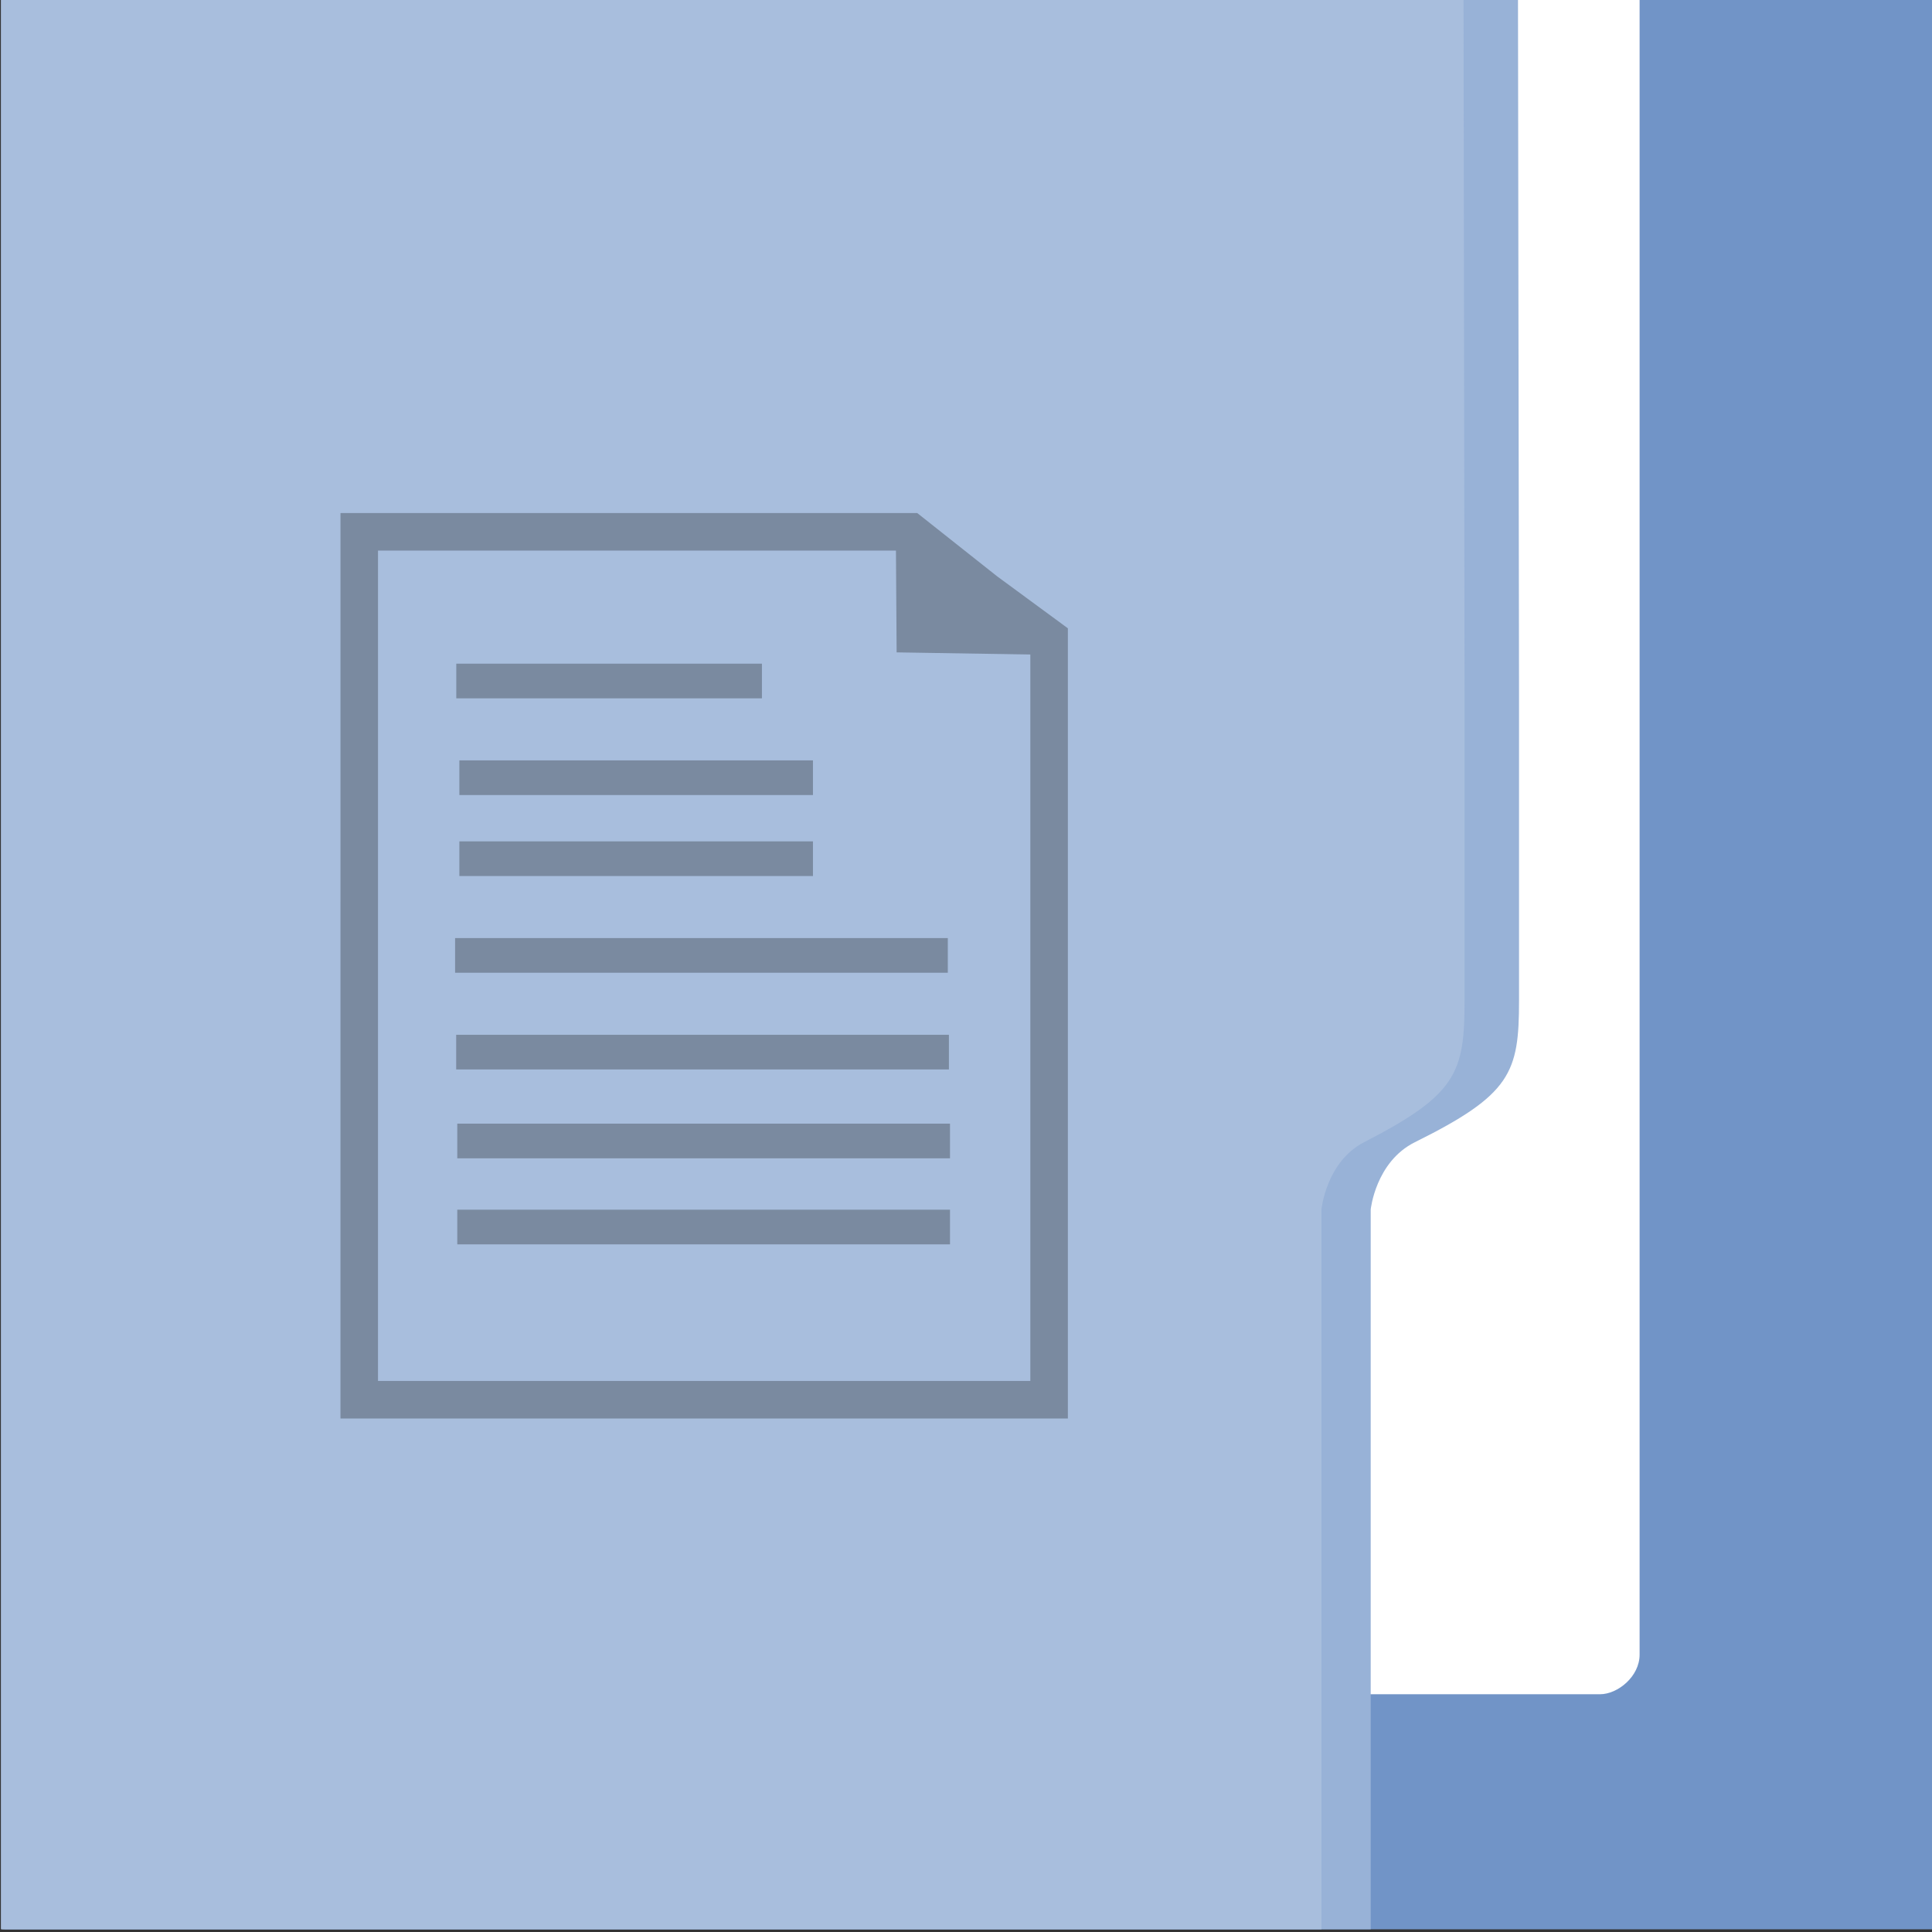 <?xml version="1.0" encoding="UTF-8" standalone="no"?>
<!-- Created with Inkscape (http://www.inkscape.org/) -->

<svg
   xmlns:dc="http://purl.org/dc/elements/1.1/"
   xmlns:cc="http://creativecommons.org/ns#"
   xmlns:rdf="http://www.w3.org/1999/02/22-rdf-syntax-ns#"
   xmlns:svg="http://www.w3.org/2000/svg"
   xmlns="http://www.w3.org/2000/svg"
   xmlns:xlink="http://www.w3.org/1999/xlink"
   xmlns:sodipodi="http://sodipodi.sourceforge.net/DTD/sodipodi-0.dtd"
   xmlns:inkscape="http://www.inkscape.org/namespaces/inkscape"
   version="1.0"
   width="96"
   height="96"
   id="svg2408"
   inkscape:version="0.48.4 r9939"
   sodipodi:docname="folder-documents.svg">
  <rect width="100%" height="100%" fill="#333333" stroke="none"/>
  <sodipodi:namedview
     pagecolor="#ffffff"
     bordercolor="#666666"
     borderopacity="1"
     objecttolerance="10"
     gridtolerance="10"
     guidetolerance="10"
     inkscape:pageopacity="0"
     inkscape:pageshadow="2"
     inkscape:window-width="1207"
     inkscape:window-height="705"
     id="namedview78"
     showgrid="false"
     inkscape:zoom="2"
     inkscape:cx="-19.74563"
     inkscape:cy="39.38818"
     inkscape:window-x="65"
     inkscape:window-y="26"
     inkscape:window-maximized="0"
     inkscape:current-layer="svg2408"
     showguides="true"
     inkscape:guide-bbox="true">
    <sodipodi:guide
       orientation="0,1"
       position="149,103"
       id="guide3044" />
    <sodipodi:guide
       orientation="0,1"
       position="126,103"
       id="guide3046" />
    <sodipodi:guide
       orientation="0,1"
       position="126,103"
       id="guide3834" />
    <sodipodi:guide
       orientation="0,1"
       position="115,103"
       id="guide3836" />
    <sodipodi:guide
       orientation="1,0"
       position="-61,122"
       id="guide3862" />
  </sodipodi:namedview>
  <defs
     id="defs2410">
    <linearGradient
       gradientTransform="scale(1.006,0.994)"
       gradientUnits="userSpaceOnUse"
       id="ButtonShadow"
       y2="7.017"
       x2="45.448"
       y1="92.54"
       x1="45.448">
      <stop
         offset="0"
         style="stop-color:#000000;stop-opacity:1"
         id="stop3750" />
      <stop
         offset="1"
         style="stop-color:#000000;stop-opacity:0.588"
         id="stop3752" />
    </linearGradient>
    <linearGradient
       id="linearGradient3737">
      <stop
         offset="0"
         style="stop-color:#ffffff;stop-opacity:1"
         id="stop3739" />
      <stop
         offset="1"
         style="stop-color:#ffffff;stop-opacity:0"
         id="stop3741" />
    </linearGradient>
    <filter
       id="filter3174"
       color-interpolation-filters="sRGB">
      <feGaussianBlur
         stdDeviation="1.71"
         id="feGaussianBlur3176" />
    </filter>
    <linearGradient
       gradientUnits="userSpaceOnUse"
       xlink:href="#linearGradient3737"
       id="linearGradient3188"
       y2="63.893"
       x2="36.357"
       y1="6"
       x1="36.357" />
    <filter
       id="filter3794"
       color-interpolation-filters="sRGB"
       height="1.384"
       width="1.384"
       y="-0.192"
       x="-0.192">
      <feGaussianBlur
         stdDeviation="5.28"
         id="feGaussianBlur3796" />
    </filter>
    <linearGradient
       gradientUnits="userSpaceOnUse"
       xlink:href="#linearGradient3737"
       id="linearGradient3613"
       y2="138.661"
       x2="48"
       y1="20.221"
       x1="48" />
    <radialGradient
       gradientTransform="matrix(1.157,0,0,0.996,-7.551,0.197)"
       gradientUnits="userSpaceOnUse"
       xlink:href="#linearGradient3737"
       id="radialGradient3619"
       fy="90.172"
       fx="48"
       r="42"
       cy="90.172"
       cx="48" />
    <clipPath
       id="clipPath3613">
      <rect
         style="fill:#ffffff;fill-opacity:1;fill-rule:nonzero;stroke:none"
         id="rect3615"
         y="6"
         x="6"
         ry="6"
         rx="6"
         height="84"
         width="84" />
    </clipPath>
    <linearGradient
       gradientUnits="userSpaceOnUse"
       xlink:href="#ButtonColor"
       id="linearGradient3617"
       y2="5.988"
       x2="48"
       y1="90"
       x1="48" />
    <linearGradient
       gradientTransform="matrix(1.017,0,0,1.017,-1.103,-1.103)"
       gradientUnits="userSpaceOnUse"
       id="ButtonColor"
       y2="5.425"
       x2="58.65"
       y1="122"
       x1="58.65">
      <stop
         offset="0"
         style="stop-color:#264b79;stop-opacity:1"
         id="stop3189" />
      <stop
         offset="1"
         style="stop-color:#6087b8;stop-opacity:1"
         id="stop3191" />
    </linearGradient>
    <linearGradient
       id="linearGradient4949">
      <stop
         offset="0"
         style="stop-color:#ed6800;stop-opacity:1"
         id="stop4951" />
      <stop
         offset="1"
         style="stop-color:#fd9400;stop-opacity:1"
         id="stop4953" />
    </linearGradient>
    <linearGradient
       gradientUnits="userSpaceOnUse"
       xlink:href="#linearGradient39155"
       id="linearGradient6135"
       y2="34.375"
       x2="29.875"
       y1="18.875"
       x1="31.188" />
    <linearGradient
       id="linearGradient39155">
      <stop
         offset="0"
         style="stop-color:#ffffff;stop-opacity:1"
         id="stop39157" />
      <stop
         offset="1"
         style="stop-color:#dadada;stop-opacity:1"
         id="stop39159" />
    </linearGradient>
    <linearGradient
       id="linearGradient3564">
      <stop
         offset="0"
         style="stop-color:#ffffff;stop-opacity:1"
         id="stop3566" />
      <stop
         offset="1"
         style="stop-color:#ffffff;stop-opacity:0"
         id="stop3568" />
    </linearGradient>
    <linearGradient
       id="linearGradient4941">
      <stop
         offset="0"
         style="stop-color:#3f78c2;stop-opacity:1;"
         id="stop4943" />
      <stop
         offset="1"
         style="stop-color:#2d578e;stop-opacity:1"
         id="stop4945" />
    </linearGradient>
    <linearGradient
       id="linearGradient39171">
      <stop
         offset="0"
         style="stop-color:#ffffff;stop-opacity:1"
         id="stop39173" />
      <stop
         offset="1"
         style="stop-color:#ffffff;stop-opacity:0"
         id="stop39175" />
    </linearGradient>
    <linearGradient
       gradientTransform="matrix(0.68,0,0,0.68,1.352,2.256)"
       gradientUnits="userSpaceOnUse"
       xlink:href="#linearGradient39171"
       id="linearGradient3697"
       y2="87.236"
       x2="75.446"
       y1="27.258"
       x1="75.446" />
    <radialGradient
       gradientTransform="matrix(0.68,0,0,0.619,1.352,6.368)"
       gradientUnits="userSpaceOnUse"
       xlink:href="#linearGradient4941"
       id="radialGradient3700"
       fy="67.409"
       fx="78.564"
       r="11.648"
       cy="67.409"
       cx="78.564" />
    <linearGradient
       gradientTransform="matrix(0.098,0,0,0.098,41.851,51.038)"
       gradientUnits="userSpaceOnUse"
       xlink:href="#linearGradient3564"
       id="linearGradient3703"
       y2="-458.058"
       x2="190.465"
       y1="193.332"
       x1="185.99" />
    <linearGradient
       gradientTransform="matrix(0.68,0,0,0.68,1.352,2.256)"
       gradientUnits="userSpaceOnUse"
       xlink:href="#linearGradient4949"
       id="linearGradient3707"
       y2="94.975"
       x2="79.465"
       y1="52.146"
       x1="79.465" />
    <linearGradient
       gradientTransform="matrix(1.006,0,0,0.994,100,0)"
       gradientUnits="userSpaceOnUse"
       id="ButtonShadow-0"
       y2="7.017"
       x2="45.448"
       y1="92.54"
       x1="45.448">
      <stop
         offset="0"
         style="stop-color:#000000;stop-opacity:1"
         id="stop3750-8" />
      <stop
         offset="1"
         style="stop-color:#000000;stop-opacity:0.588"
         id="stop3752-5" />
    </linearGradient>
    <linearGradient
       gradientTransform="matrix(1.024,0,0,1.012,-1.143,-98.071)"
       gradientUnits="userSpaceOnUse"
       xlink:href="#ButtonShadow-0"
       id="linearGradient3780"
       y2="90.239"
       x2="32.251"
       y1="6.132"
       x1="32.251" />
    <linearGradient
       gradientTransform="matrix(1.024,0,0,1.012,-1.143,-98.071)"
       gradientUnits="userSpaceOnUse"
       xlink:href="#ButtonShadow-0"
       id="linearGradient3772"
       y2="90.239"
       x2="32.251"
       y1="6.132"
       x1="32.251" />
    <linearGradient
       gradientTransform="matrix(1.024,0,0,1.012,-1.143,-98.071)"
       gradientUnits="userSpaceOnUse"
       xlink:href="#ButtonShadow-0"
       id="linearGradient3725"
       y2="90.239"
       x2="32.251"
       y1="6.132"
       x1="32.251" />
    <linearGradient
       gradientTransform="translate(0,-97)"
       gradientUnits="userSpaceOnUse"
       xlink:href="#ButtonShadow-0"
       id="linearGradient3721"
       y2="90.239"
       x2="32.251"
       y1="6.132"
       x1="32.251" />
    <linearGradient
       gradientTransform="matrix(1.024,0,0,1.012,-1.143,-98.071)"
       gradientUnits="userSpaceOnUse"
       xlink:href="#ButtonShadow-0"
       id="linearGradient3059"
       y2="90.239"
       x2="32.251"
       y1="6.132"
       x1="32.251" />
    <linearGradient
       y2="87.236"
       x2="75.446"
       y1="27.258"
       x1="75.446"
       gradientTransform="matrix(0.68,0,0,0.68,6.386,-0.189)"
       gradientUnits="userSpaceOnUse"
       id="linearGradient3057"
       xlink:href="#linearGradient39171"
       inkscape:collect="always" />
    <radialGradient
       r="11.648"
       fy="67.409"
       fx="78.564"
       cy="67.409"
       cx="78.564"
       gradientTransform="matrix(0.68,0,0,0.619,1.352,6.368)"
       gradientUnits="userSpaceOnUse"
       id="radialGradient3060"
       xlink:href="#linearGradient4941"
       inkscape:collect="always" />
    <linearGradient
       y2="-458.058"
       x2="190.465"
       y1="193.332"
       x1="185.99"
       gradientTransform="matrix(0.098,0,0,0.098,41.851,51.038)"
       gradientUnits="userSpaceOnUse"
       id="linearGradient3063"
       xlink:href="#linearGradient3564"
       inkscape:collect="always" />
    <clipPath
       id="clipPath4419"
       clipPathUnits="userSpaceOnUse">
      <rect
         y="0"
         x="0"
         height="96"
         width="96"
         id="rect4421"
         style="fill:#305d98;fill-opacity:1;stroke:none" />
    </clipPath>
    <clipPath
       clipPathUnits="userSpaceOnUse"
       id="clipPath5548">
      <rect
         y="0"
         x="0"
         height="96"
         width="96"
         id="rect5550"
         style="fill:#3f78c2;fill-opacity:1;stroke:none" />
    </clipPath>
    <filter
       id="filter4797"
       style="color-interpolation-filters:sRGB;"
       inkscape:label="Drop Shadow">
      <feFlood
         id="feFlood4799"
         flood-opacity="0.4"
         flood-color="rgb(0,0,0)"
         result="flood" />
      <feComposite
         id="feComposite4801"
         in2="SourceGraphic"
         in="flood"
         operator="in"
         result="composite1" />
      <feGaussianBlur
         id="feGaussianBlur4803"
         in="composite"
         stdDeviation="3"
         result="blur" />
      <feOffset
         id="feOffset4805"
         dx="-2.41474e-15"
         dy="-2"
         result="offset" />
      <feComposite
         id="feComposite4807"
         in2="offset"
         in="SourceGraphic"
         operator="over"
         result="composite2" />
    </filter>
    <clipPath
       clipPathUnits="userSpaceOnUse"
       id="clipPath3833">
      <rect
         style="fill:#6b6b6b;fill-opacity:0.304;fill-rule:evenodd;stroke:none"
         id="rect3835"
         width="96"
         height="96"
         x="0"
         y="-3.8146973e-06"
         ry="0" />
    </clipPath>
    <clipPath
       clipPathUnits="userSpaceOnUse"
       id="clipPath3837">
      <rect
         style="fill:#6b6b6b;fill-opacity:0.304;fill-rule:evenodd;stroke:none"
         id="rect3839"
         width="96"
         height="96"
         x="0"
         y="-3.8146973e-06"
         ry="0" />
    </clipPath>
    <clipPath
       clipPathUnits="userSpaceOnUse"
       id="clipPath3841">
      <rect
         style="fill:#6b6b6b;fill-opacity:0.304;fill-rule:evenodd;stroke:none"
         id="rect3843"
         width="96"
         height="96"
         x="0"
         y="-3.8146973e-06"
         ry="0" />
    </clipPath>
    <clipPath
       clipPathUnits="userSpaceOnUse"
       id="clipPath3845">
      <rect
         style="fill:#6b6b6b;fill-opacity:0.304;fill-rule:evenodd;stroke:none"
         id="rect3847"
         width="96"
         height="96"
         x="0"
         y="-3.8146973e-06"
         ry="0" />
    </clipPath>
    <linearGradient
       id="linearGradient3874">
      <stop
         id="stop3876"
         style="stop-color:#ffffff;stop-opacity:1"
         offset="0" />
      <stop
         id="stop3878"
         style="stop-color:#ffffff;stop-opacity:0"
         offset="1" />
    </linearGradient>
    <linearGradient
       x1="45.448"
       y1="80.472"
       x2="45.448"
       y2="7.017"
       id="ButtonShadow-4"
       gradientUnits="userSpaceOnUse"
       gradientTransform="matrix(1.006,0,0,0.994,0,12)">
      <stop
         id="stop3750-81"
         style="stop-color:#000000;stop-opacity:1"
         offset="0" />
      <stop
         id="stop3752-0"
         style="stop-color:#000000;stop-opacity:0.588"
         offset="1" />
    </linearGradient>
    <filter
       color-interpolation-filters="sRGB"
       id="filter3174-1">
      <feGaussianBlur
         id="feGaussianBlur3176-1"
         stdDeviation="1.71" />
    </filter>
    <linearGradient
       x1="45.448"
       y1="80.472"
       x2="45.448"
       y2="5.297"
       id="linearGradient3664"
       xlink:href="#ButtonShadow-4"
       gradientUnits="userSpaceOnUse"
       gradientTransform="matrix(1.006,0,0,0.994,0,12)" />
    <clipPath
       id="clipPath3860">
      <rect
         width="84"
         height="72"
         rx="6"
         ry="6"
         x="6"
         y="18"
         id="rect3862"
         style="fill:#ff00ff;fill-opacity:1;fill-rule:nonzero;stroke:none" />
    </clipPath>
    <filter
       x="-0.166"
       y="-0.197"
       width="1.331"
       height="1.394"
       color-interpolation-filters="sRGB"
       id="filter3870">
      <feGaussianBlur
         id="feGaussianBlur3872"
         stdDeviation="5.17" />
    </filter>
    <linearGradient
       id="linearGradient4384">
      <stop
         id="stop4386"
         style="stop-color:#ffffff;stop-opacity:1"
         offset="0" />
      <stop
         id="stop4388"
         style="stop-color:#ffffff;stop-opacity:0"
         offset="1" />
    </linearGradient>
    <linearGradient
       x1="48"
       y1="68"
       x2="48"
       y2="-40"
       id="linearGradient3094"
       xlink:href="#linearGradient4384"
       gradientUnits="userSpaceOnUse"
       gradientTransform="matrix(1,0,0,-1,0,92)" />
    <linearGradient
       x1="48.022"
       y1="29"
       x2="48.022"
       y2="81.481"
       id="linearGradient3123"
       xlink:href="#linearGradient3874"
       gradientUnits="userSpaceOnUse" />
    <linearGradient
       id="linearGradient3637">
      <stop
         id="stop3645"
         style="stop-color:#f0f0f0;stop-opacity:1"
         offset="0" />
      <stop
         id="stop3641"
         style="stop-color:#f5f5f5;stop-opacity:1"
         offset="1" />
    </linearGradient>
    <linearGradient
       x1="19.946"
       y1="28.252"
       x2="19.946"
       y2="18.048"
       id="linearGradient4122"
       xlink:href="#linearGradient3637"
       gradientUnits="userSpaceOnUse"
       gradientTransform="translate(0,-4)" />
    <linearGradient
       x1="45.448"
       y1="80.472"
       x2="45.448"
       y2="7.017"
       id="ButtonShadow-6"
       gradientUnits="userSpaceOnUse"
       gradientTransform="matrix(1.006,0,0,0.994,0,12)">
      <stop
         id="stop3750-6"
         style="stop-color:#000000;stop-opacity:1"
         offset="0" />
      <stop
         id="stop3752-4"
         style="stop-color:#000000;stop-opacity:0.588"
         offset="1" />
    </linearGradient>
    <linearGradient
       x1="45"
       y1="92"
       x2="45"
       y2="7"
       id="linearGradient4093"
       xlink:href="#ButtonShadow-6"
       gradientUnits="userSpaceOnUse" />
    <linearGradient
       x1="45"
       y1="92"
       x2="45"
       y2="7"
       id="linearGradient4079"
       xlink:href="#ButtonShadow-6"
       gradientUnits="userSpaceOnUse" />
    <linearGradient
       x1="45"
       y1="92"
       x2="45"
       y2="7"
       id="linearGradient4071"
       xlink:href="#ButtonShadow-6"
       gradientUnits="userSpaceOnUse" />
    <linearGradient
       x1="43"
       y1="91"
       x2="43"
       y2="7"
       id="linearGradient4061"
       xlink:href="#ButtonShadow-6"
       gradientUnits="userSpaceOnUse" />
    <linearGradient
       x1="45"
       y1="92"
       x2="45"
       y2="7"
       id="linearGradient4171"
       xlink:href="#ButtonShadow-6"
       gradientUnits="userSpaceOnUse" />
    <linearGradient
       x1="90"
       y1="88"
       x2="48"
       y2="88"
       id="linearGradient4086-7"
       xlink:href="#linearGradient3892-1"
       gradientUnits="userSpaceOnUse"
       gradientTransform="translate(0,10)"
       spreadMethod="reflect" />
    <linearGradient
       id="linearGradient3892-1">
      <stop
         id="stop3894-1"
         style="stop-color:#000000;stop-opacity:0.588"
         offset="0" />
      <stop
         id="stop3896-5"
         style="stop-color:#000000;stop-opacity:0.471"
         offset="0.118" />
      <stop
         id="stop3898-9"
         style="stop-color:#000000;stop-opacity:0.392"
         offset="0.238" />
      <stop
         id="stop3900-7"
         style="stop-color:#000000;stop-opacity:0.314"
         offset="1" />
    </linearGradient>
    <linearGradient
       x1="11.794"
       y1="3.213"
       x2="11.794"
       y2="20.137"
       id="linearGradient3317-8"
       gradientUnits="userSpaceOnUse"
       gradientTransform="scale(1.06,0.944)">
      <stop
         id="stop3319-4"
         style="stop-color:#c6953a;stop-opacity:1"
         offset="0" />
      <stop
         id="stop3321-8"
         style="stop-color:#ab7a1f;stop-opacity:1"
         offset="1" />
    </linearGradient>
    <linearGradient
       x1="34.86"
       y1="16.275"
       x2="34.86"
       y2="26.987"
       id="linearGradient3105-1"
       xlink:href="#linearGradient4008"
       gradientUnits="userSpaceOnUse"
       gradientTransform="matrix(0.72,0,0,0.72,1.92,-5.52)" />
    <linearGradient
       x1="48.036"
       y1="25.911"
       x2="48.036"
       y2="85.821"
       id="linearGradient4053"
       xlink:href="#linearGradient3317-8"
       gradientUnits="userSpaceOnUse" />
    <linearGradient
       x1="48"
       y1="78"
       x2="48"
       y2="17"
       id="linearGradient4070"
       xlink:href="#linearGradient4075-1"
       gradientUnits="userSpaceOnUse"
       gradientTransform="translate(0,8)" />
    <linearGradient
       id="linearGradient4075-1">
      <stop
         id="stop4077-99"
         style="stop-color:#6e92c6;stop-opacity:1"
         offset="0" />
      <stop
         id="stop4079-1"
         style="stop-color:#afc2df;stop-opacity:1"
         offset="1" />
    </linearGradient>
    <linearGradient
       id="linearGradient4008">
      <stop
         id="stop4010"
         style="stop-color:#99b2d7;stop-opacity:1"
         offset="0" />
      <stop
         id="stop3895-8"
         style="stop-color:#7e9dcc;stop-opacity:1"
         offset="0.75" />
      <stop
         id="stop4014"
         style="stop-color:#5880bc;stop-opacity:1"
         offset="1" />
    </linearGradient>
    <clipPath
       id="clipPath3081"
       clipPathUnits="userSpaceOnUse">
      <rect
         y="-9.1440882e-09"
         x="0"
         height="96"
         width="96"
         id="rect3083"
         style="fill:#264a78;fill-opacity:1;stroke:none" />
    </clipPath>
    <filter
       inkscape:label="Drop Shadow"
       style="color-interpolation-filters:sRGB;"
       id="filter4797-9">
      <feFlood
         result="flood"
         flood-color="rgb(0,0,0)"
         flood-opacity="0.4"
         id="feFlood4799-9" />
      <feComposite
         result="composite1"
         operator="in"
         in="flood"
         in2="SourceGraphic"
         id="feComposite4801-4" />
      <feGaussianBlur
         result="blur"
         stdDeviation="3"
         in="composite"
         id="feGaussianBlur4803-8" />
      <feOffset
         result="offset"
         dy="-2"
         dx="-2.41474e-15"
         id="feOffset4805-1" />
      <feComposite
         result="composite2"
         operator="over"
         in="SourceGraphic"
         in2="offset"
         id="feComposite4807-6" />
    </filter>
    <clipPath
       id="clipPath5548-8"
       clipPathUnits="userSpaceOnUse">
      <rect
         style="fill:#3f78c2;fill-opacity:1;stroke:none"
         id="rect5550-9"
         width="96"
         height="96"
         x="0"
         y="0" />
    </clipPath>
    <clipPath
       clipPathUnits="userSpaceOnUse"
       id="clipPath4419-4">
      <rect
         style="fill:#305d98;fill-opacity:1;stroke:none"
         id="rect4421-6"
         width="96"
         height="96"
         x="0"
         y="0" />
    </clipPath>
    <linearGradient
       inkscape:collect="always"
       xlink:href="#linearGradient3564-9"
       id="linearGradient3063-0"
       gradientUnits="userSpaceOnUse"
       gradientTransform="matrix(0.098,0,0,0.098,41.851,51.038)"
       x1="185.99"
       y1="193.332"
       x2="190.465"
       y2="-458.058" />
    <radialGradient
       inkscape:collect="always"
       xlink:href="#linearGradient4941-5"
       id="radialGradient3060-5"
       gradientUnits="userSpaceOnUse"
       gradientTransform="matrix(0.68,0,0,0.619,1.352,6.368)"
       cx="78.564"
       cy="67.409"
       fx="78.564"
       fy="67.409"
       r="11.648" />
    <linearGradient
       inkscape:collect="always"
       xlink:href="#linearGradient39171-4"
       id="linearGradient3057-4"
       gradientUnits="userSpaceOnUse"
       gradientTransform="matrix(0.68,0,0,0.68,6.386,-0.189)"
       x1="75.446"
       y1="27.258"
       x2="75.446"
       y2="87.236" />
    <linearGradient
       x1="32.251"
       y1="6.132"
       x2="32.251"
       y2="90.239"
       id="linearGradient3059-3"
       xlink:href="#ButtonShadow-0-0"
       gradientUnits="userSpaceOnUse"
       gradientTransform="matrix(1.024,0,0,1.012,-1.143,-98.071)" />
    <linearGradient
       x1="32.251"
       y1="6.132"
       x2="32.251"
       y2="90.239"
       id="linearGradient3721-8"
       xlink:href="#ButtonShadow-0-0"
       gradientUnits="userSpaceOnUse"
       gradientTransform="translate(0,-97)" />
    <linearGradient
       x1="32.251"
       y1="6.132"
       x2="32.251"
       y2="90.239"
       id="linearGradient3725-4"
       xlink:href="#ButtonShadow-0-0"
       gradientUnits="userSpaceOnUse"
       gradientTransform="matrix(1.024,0,0,1.012,-1.143,-98.071)" />
    <linearGradient
       x1="32.251"
       y1="6.132"
       x2="32.251"
       y2="90.239"
       id="linearGradient3772-6"
       xlink:href="#ButtonShadow-0-0"
       gradientUnits="userSpaceOnUse"
       gradientTransform="matrix(1.024,0,0,1.012,-1.143,-98.071)" />
    <linearGradient
       x1="32.251"
       y1="6.132"
       x2="32.251"
       y2="90.239"
       id="linearGradient3780-0"
       xlink:href="#ButtonShadow-0-0"
       gradientUnits="userSpaceOnUse"
       gradientTransform="matrix(1.024,0,0,1.012,-1.143,-98.071)" />
    <linearGradient
       x1="45.448"
       y1="92.54"
       x2="45.448"
       y2="7.017"
       id="ButtonShadow-0-0"
       gradientUnits="userSpaceOnUse"
       gradientTransform="matrix(1.006,0,0,0.994,100,0)">
      <stop
         id="stop3750-8-9"
         style="stop-color:#000000;stop-opacity:1"
         offset="0" />
      <stop
         id="stop3752-5-0"
         style="stop-color:#000000;stop-opacity:0.588"
         offset="1" />
    </linearGradient>
    <linearGradient
       x1="79.465"
       y1="52.146"
       x2="79.465"
       y2="94.975"
       id="linearGradient3707-1"
       xlink:href="#linearGradient4949-8"
       gradientUnits="userSpaceOnUse"
       gradientTransform="matrix(0.68,0,0,0.68,1.352,2.256)" />
    <linearGradient
       x1="185.99"
       y1="193.332"
       x2="190.465"
       y2="-458.058"
       id="linearGradient3703-0"
       xlink:href="#linearGradient3564-9"
       gradientUnits="userSpaceOnUse"
       gradientTransform="matrix(0.098,0,0,0.098,41.851,51.038)" />
    <radialGradient
       cx="78.564"
       cy="67.409"
       r="11.648"
       fx="78.564"
       fy="67.409"
       id="radialGradient3700-5"
       xlink:href="#linearGradient4941-5"
       gradientUnits="userSpaceOnUse"
       gradientTransform="matrix(0.68,0,0,0.619,1.352,6.368)" />
    <linearGradient
       x1="75.446"
       y1="27.258"
       x2="75.446"
       y2="87.236"
       id="linearGradient3697-2"
       xlink:href="#linearGradient39171-4"
       gradientUnits="userSpaceOnUse"
       gradientTransform="matrix(0.68,0,0,0.68,1.352,2.256)" />
    <linearGradient
       id="linearGradient39171-4">
      <stop
         id="stop39173-9"
         style="stop-color:#ffffff;stop-opacity:1"
         offset="0" />
      <stop
         id="stop39175-8"
         style="stop-color:#ffffff;stop-opacity:0"
         offset="1" />
    </linearGradient>
    <linearGradient
       id="linearGradient4941-5">
      <stop
         id="stop4943-9"
         style="stop-color:#3f78c2;stop-opacity:1;"
         offset="0" />
      <stop
         id="stop4945-4"
         style="stop-color:#2d578e;stop-opacity:1"
         offset="1" />
    </linearGradient>
    <linearGradient
       id="linearGradient3564-9">
      <stop
         id="stop3566-2"
         style="stop-color:#ffffff;stop-opacity:1"
         offset="0" />
      <stop
         id="stop3568-0"
         style="stop-color:#ffffff;stop-opacity:0"
         offset="1" />
    </linearGradient>
    <linearGradient
       id="linearGradient39155-0">
      <stop
         id="stop39157-0"
         style="stop-color:#ffffff;stop-opacity:1"
         offset="0" />
      <stop
         id="stop39159-4"
         style="stop-color:#dadada;stop-opacity:1"
         offset="1" />
    </linearGradient>
    <linearGradient
       x1="31.188"
       y1="18.875"
       x2="29.875"
       y2="34.375"
       id="linearGradient6135-3"
       xlink:href="#linearGradient39155-0"
       gradientUnits="userSpaceOnUse" />
    <linearGradient
       id="linearGradient4949-8">
      <stop
         id="stop4951-1"
         style="stop-color:#ed6800;stop-opacity:1"
         offset="0" />
      <stop
         id="stop4953-6"
         style="stop-color:#fd9400;stop-opacity:1"
         offset="1" />
    </linearGradient>
    <linearGradient
       x1="58.65"
       y1="122"
       x2="58.65"
       y2="5.425"
       id="ButtonColor-0"
       gradientUnits="userSpaceOnUse"
       gradientTransform="matrix(1.017,0,0,1.017,-1.103,-1.103)">
      <stop
         id="stop3189-5"
         style="stop-color:#264b79;stop-opacity:1"
         offset="0" />
      <stop
         id="stop3191-7"
         style="stop-color:#6087b8;stop-opacity:1"
         offset="1" />
    </linearGradient>
    <linearGradient
       x1="48"
       y1="90"
       x2="48"
       y2="5.988"
       id="linearGradient3617-5"
       xlink:href="#ButtonColor-0"
       gradientUnits="userSpaceOnUse" />
    <clipPath
       id="clipPath3613-2">
      <rect
         width="84"
         height="84"
         rx="6"
         ry="6"
         x="6"
         y="6"
         id="rect3615-8"
         style="fill:#ffffff;fill-opacity:1;fill-rule:nonzero;stroke:none" />
    </clipPath>
    <radialGradient
       cx="48"
       cy="90.172"
       r="42"
       fx="48"
       fy="90.172"
       id="radialGradient3619-5"
       xlink:href="#linearGradient3737-3"
       gradientUnits="userSpaceOnUse"
       gradientTransform="matrix(1.157,0,0,0.996,-7.551,0.197)" />
    <linearGradient
       x1="48"
       y1="20.221"
       x2="48"
       y2="138.661"
       id="linearGradient3613-8"
       xlink:href="#linearGradient3737-3"
       gradientUnits="userSpaceOnUse" />
    <filter
       x="-0.192"
       y="-0.192"
       width="1.384"
       height="1.384"
       color-interpolation-filters="sRGB"
       id="filter3794-7">
      <feGaussianBlur
         id="feGaussianBlur3796-9"
         stdDeviation="5.28" />
    </filter>
    <linearGradient
       x1="36.357"
       y1="6"
       x2="36.357"
       y2="63.893"
       id="linearGradient3188-3"
       xlink:href="#linearGradient3737-3"
       gradientUnits="userSpaceOnUse" />
    <filter
       color-interpolation-filters="sRGB"
       id="filter3174-0">
      <feGaussianBlur
         id="feGaussianBlur3176-6"
         stdDeviation="1.71" />
    </filter>
    <linearGradient
       id="linearGradient3737-3">
      <stop
         id="stop3739-8"
         style="stop-color:#ffffff;stop-opacity:1"
         offset="0" />
      <stop
         id="stop3741-6"
         style="stop-color:#ffffff;stop-opacity:0"
         offset="1" />
    </linearGradient>
    <linearGradient
       x1="45.448"
       y1="92.54"
       x2="45.448"
       y2="7.017"
       id="ButtonShadow-2"
       gradientUnits="userSpaceOnUse"
       gradientTransform="scale(1.006,0.994)">
      <stop
         id="stop3750-9"
         style="stop-color:#000000;stop-opacity:1"
         offset="0" />
      <stop
         id="stop3752-7"
         style="stop-color:#000000;stop-opacity:0.588"
         offset="1" />
    </linearGradient>
  </defs>
  <g
     style="display:none"
     id="layer2">
    <rect
       style="opacity:0.9;fill:url(#ButtonShadow);fill-opacity:1;fill-rule:nonzero;stroke:none;filter:url(#filter3174)"
       id="rect3745"
       y="7"
       x="5"
       ry="6"
       rx="6"
       height="85"
       width="86" />
  </g>
  <g
     id="g3307"
     transform="matrix(0,1,-1,0,96.221,-0.133)">
    <g
       id="layer2-1"
       style="display:none">
      <rect
         width="86"
         height="85"
         rx="6"
         ry="6"
         x="5"
         y="7"
         id="rect3745-1"
         style="opacity:0.9;fill:url(#ButtonShadow-2);fill-opacity:1;fill-rule:nonzero;stroke:none;filter:url(#filter3174-0)" />
    </g>
    <rect
       style="fill:#7194c7;fill-opacity:1;stroke:none"
       id="rect3864-0"
       width="96"
       height="96"
       x="0"
       y="0" />
    <rect
       transform="translate(0,5.657)"
       clip-path="url(#clipPath3081)"
       ry="1.968"
       y="9.093"
       x="-13.775"
       height="18.323"
       width="98.094"
       id="rect3048-2"
       style="fill:#ffffff;fill-opacity:1;fill-rule:evenodd;stroke:none" />
    <path
       style="fill:#98b2d7;fill-opacity:1;stroke:none"
       d="m 0.054,30.956 0,65.165 95.946,0 0,-68.01 -35.771,0 c 0,0 -2.372,-0.243 -3.342,-2.198 -2.368,-4.775 -3.45,-5.172 -7.032,-5.172 0,0 -8.674,0 -15.318,-3.1e-5 C 32.875,20.741 0,20.793 0,20.793 z"
       id="path4459-9"
       inkscape:connector-curvature="0"
       sodipodi:nodetypes="cccccscscc" />
    <path
       sodipodi:nodetypes="cccccscscc"
       inkscape:connector-curvature="0"
       id="path3832-2"
       d="m 0.054,33.304 0,62.873 95.946,0 0,-65.618 -35.771,0 c 0,0 -2.372,-0.234 -3.342,-2.121 -2.368,-4.607 -3.45,-4.99 -7.032,-4.99 0,0 -8.674,0 -15.318,-3e-5 C 32.875,23.448 0,23.499 0,23.499 z"
       style="fill:#a8bedd;fill-opacity:1;stroke:none" />
  </g>
  <g
     id="g3183"
     transform="matrix(1.006,0,0,1.006,-14.156,-15.713)">
    <path
       sodipodi:nodetypes="ccccccc"
       inkscape:connector-curvature="0"
       id="rect3838"
       d="m 31.816,41.887 27.238,0 3.703,2.933 3.133,2.302 0,37.634 -34.075,0 z"
       style="fill:none;stroke:#7a8aa0;stroke-width:1.854;stroke-miterlimit:4;stroke-opacity:1;stroke-dasharray:none" />
    <path
       inkscape:connector-curvature="0"
       id="path3840"
       d="m 36.609,49.256 15.096,0"
       style="fill:none;stroke:#7a8aa0;stroke-width:1.712;stroke-linecap:butt;stroke-linejoin:miter;stroke-miterlimit:4;stroke-opacity:1;stroke-dasharray:none" />
    <path
       inkscape:connector-curvature="0"
       id="path3840-1-0"
       d="m 36.761,54.033 17.465,0"
       style="fill:none;stroke:#7a8aa0;stroke-width:1.712;stroke-linecap:butt;stroke-linejoin:miter;stroke-miterlimit:4;stroke-opacity:1;stroke-dasharray:none" />
    <path
       inkscape:connector-curvature="0"
       id="path3840-1-0-7-4"
       d="m 36.55,62.81 24.337,0"
       style="fill:none;stroke:#7a8aa0;stroke-width:1.712;stroke-linecap:butt;stroke-linejoin:miter;stroke-miterlimit:4;stroke-opacity:1;stroke-dasharray:none" />
    <path
       inkscape:connector-curvature="0"
       id="path3840-1-0-7-4-4"
       d="m 36.604,67.587 24.337,0"
       style="fill:none;stroke:#7a8aa0;stroke-width:1.712;stroke-linecap:butt;stroke-linejoin:miter;stroke-miterlimit:4;stroke-opacity:1;stroke-dasharray:none" />
    <path
       inkscape:connector-curvature="0"
       id="path3840-1-0-7-1-2"
       d="m 36.658,71.976 24.337,0"
       style="fill:none;stroke:#7a8aa0;stroke-width:1.712;stroke-linecap:butt;stroke-linejoin:miter;stroke-miterlimit:4;stroke-opacity:1;stroke-dasharray:none" />
    <path
       sodipodi:nodetypes="cccc"
       inkscape:connector-curvature="0"
       id="path4001"
       d="m 58.799,42.116 0.035,5.255 6.547,0.105 z"
       style="fill:#7a8aa0;fill-opacity:1;stroke:#7a8aa0;stroke-width:0.957;stroke-miterlimit:4;stroke-opacity:1;stroke-dasharray:none" />
    <path
       style="fill:none;stroke:#7a8aa0;stroke-width:1.712;stroke-linecap:butt;stroke-linejoin:miter;stroke-miterlimit:4;stroke-opacity:1;stroke-dasharray:none"
       d="m 36.658,76.226 24.337,0"
       id="path4139"
       inkscape:connector-curvature="0" />
    <path
       style="fill:none;stroke:#7a8aa0;stroke-width:1.712;stroke-linecap:butt;stroke-linejoin:miter;stroke-miterlimit:4;stroke-opacity:1;stroke-dasharray:none"
       d="m 36.761,58.033 17.465,0"
       id="path4159"
       inkscape:connector-curvature="0" />
  </g>
</svg>
